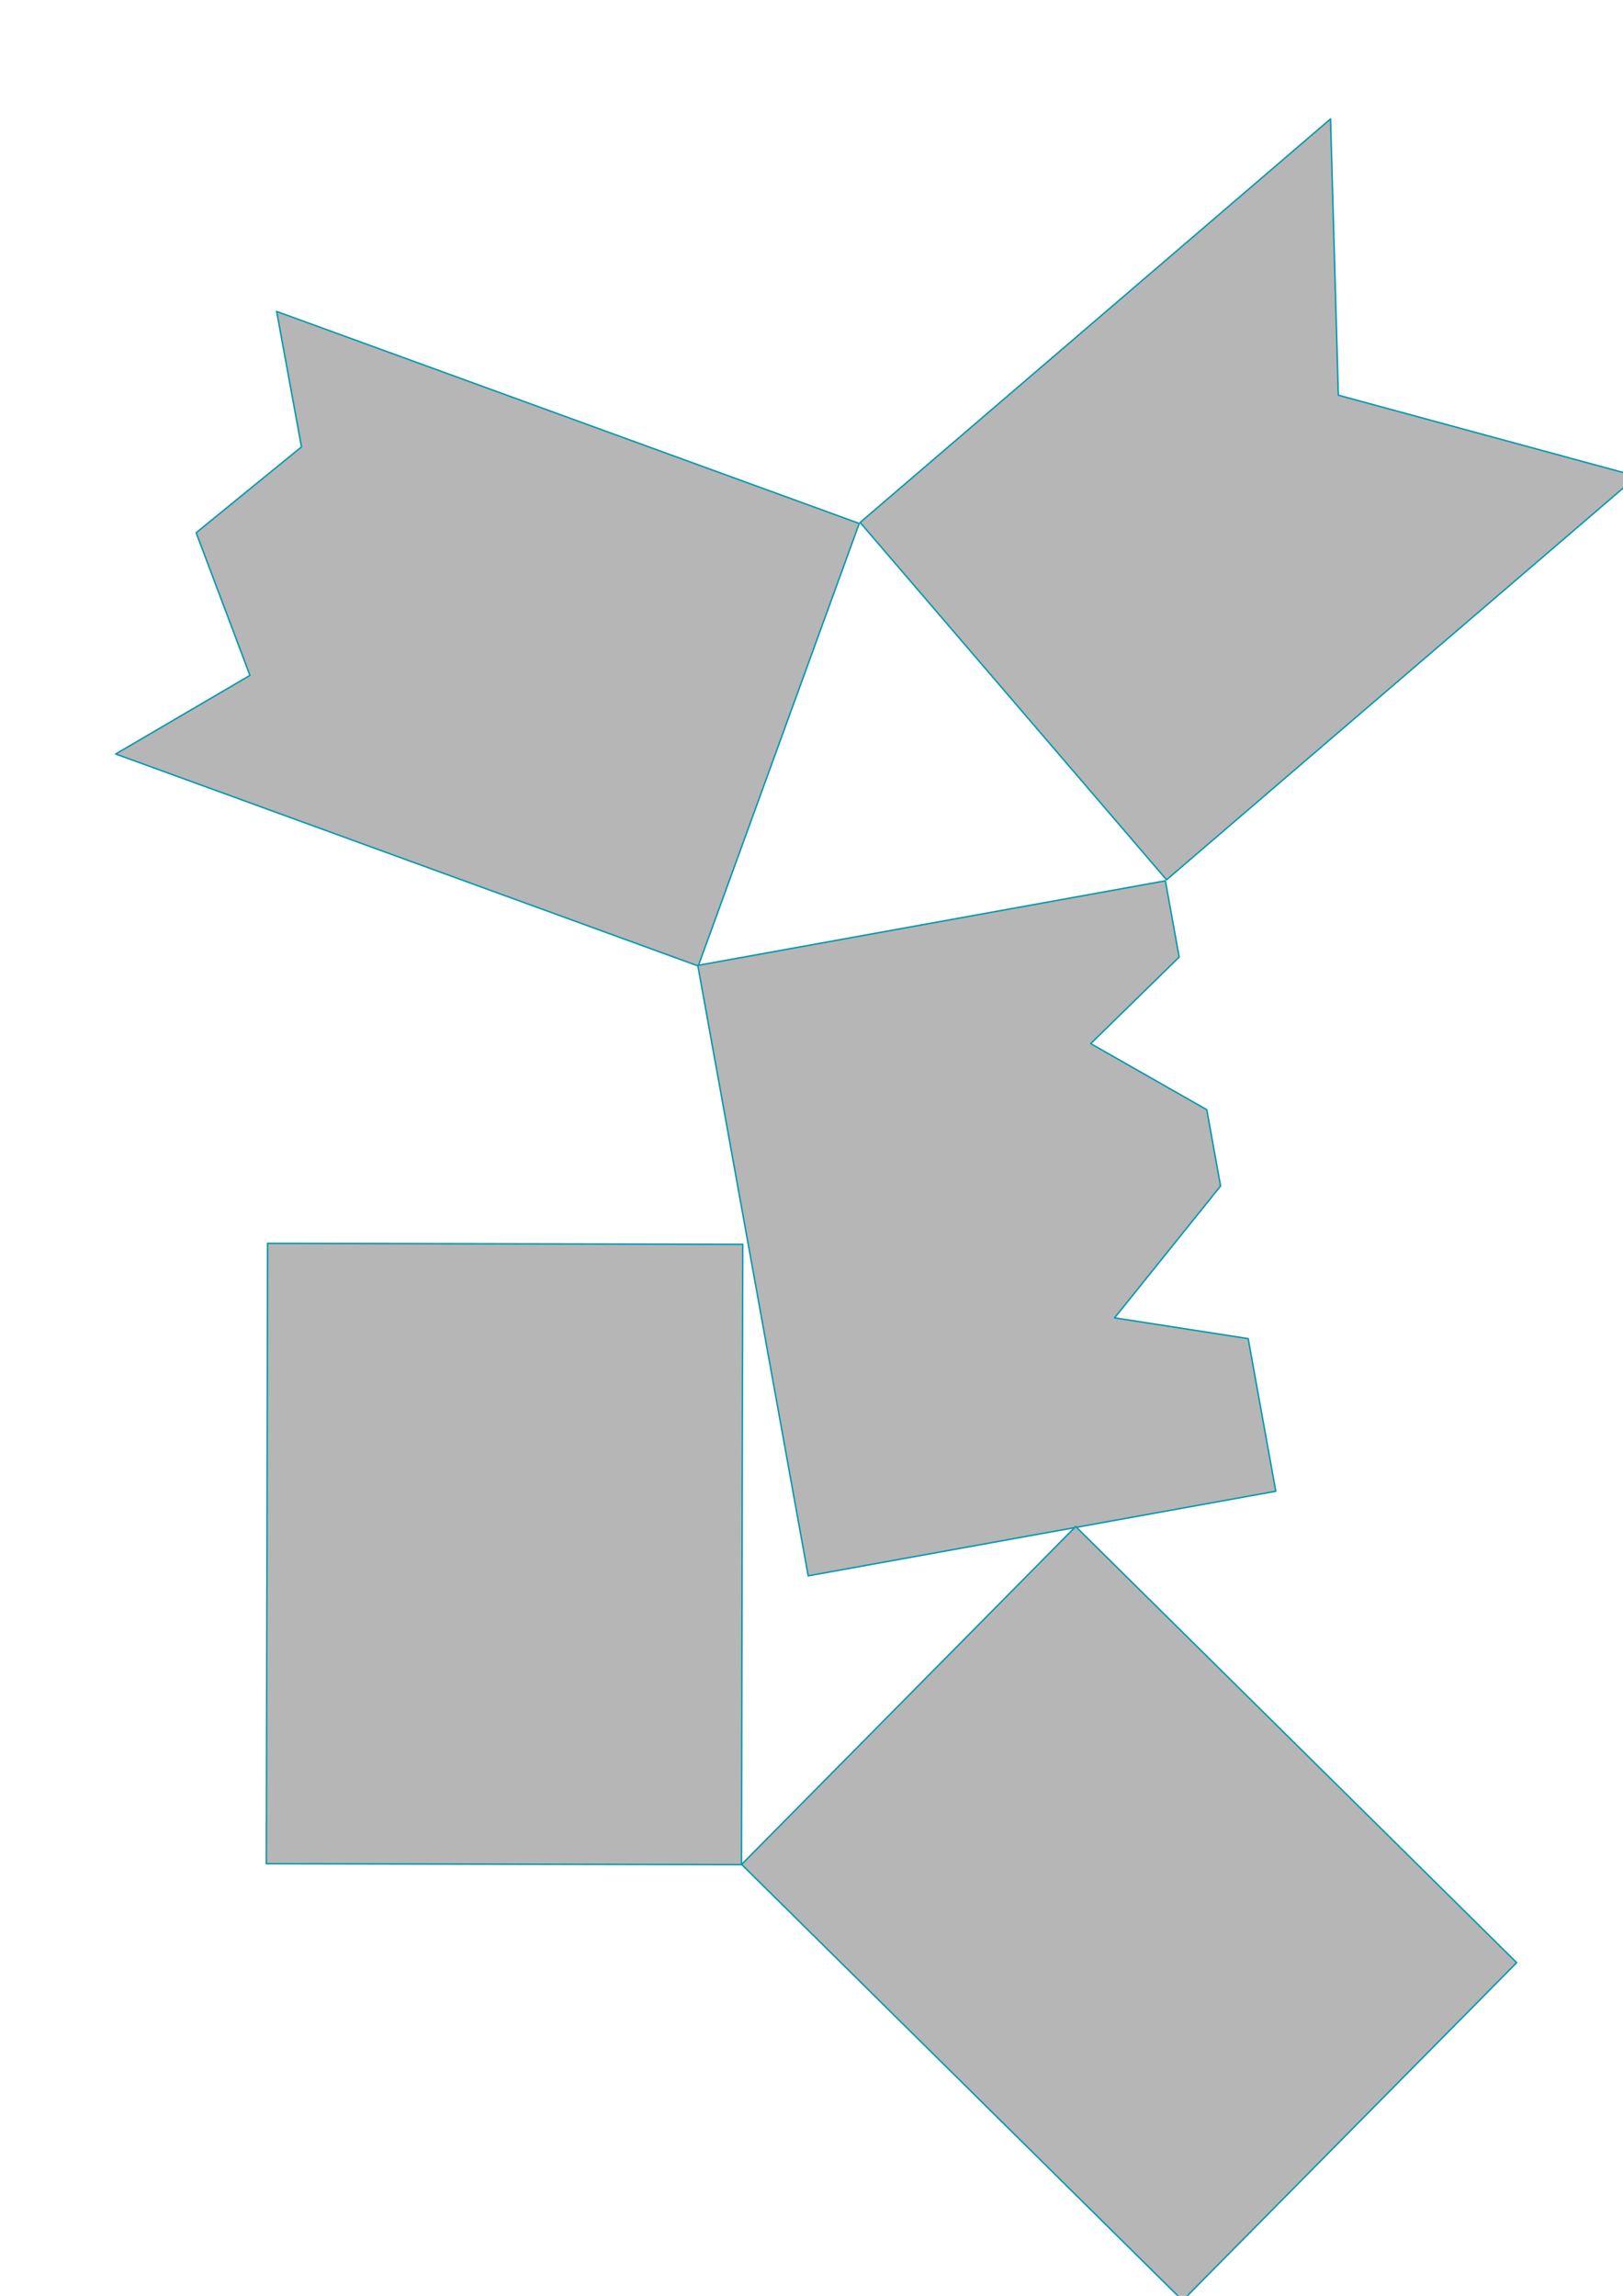<?xml version="1.0" encoding="UTF-8" standalone="no"?>
<!-- Created with Inkscape (http://www.inkscape.org/) -->

<svg
   xmlns:dc="http://purl.org/dc/elements/1.1/"
   xmlns:cc="http://creativecommons.org/ns#"
   xmlns:rdf="http://www.w3.org/1999/02/22-rdf-syntax-ns#"
   xmlns:svg="http://www.w3.org/2000/svg"
   xmlns="http://www.w3.org/2000/svg"
   xmlns:sodipodi="http://sodipodi.sourceforge.net/DTD/sodipodi-0.dtd"
   xmlns:inkscape="http://www.inkscape.org/namespaces/inkscape"
   width="210mm"
   height="297mm"
   viewBox="0 0 210 297"
   version="1.1"
   id="svg8"
   inkscape:version="0.92.2 (5c3e80d, 2017-08-06)"
   sodipodi:docname="SvgImportSketch_MatrixTest_Source.svg">
  <defs
     id="defs2" />
  <sodipodi:namedview
     id="base"
     pagecolor="#ffffff"
     bordercolor="#666666"
     borderopacity="1.0"
     inkscape:pageopacity="0.0"
     inkscape:pageshadow="2"
     inkscape:zoom="0.98994949"
     inkscape:cx="448.56898"
     inkscape:cy="751.81756"
     inkscape:document-units="mm"
     inkscape:current-layer="layer1"
     showgrid="false" />
  <g
     inkscape:label="Layer 1"
     inkscape:groupmode="layer"
     id="layer1">
    <path
       style="fill:#b6b6b6;fill-opacity:1;stroke:#0098b1;stroke-width:0.188;stroke-linejoin:round;stroke-miterlimit:4;stroke-dasharray:none;stroke-dashoffset:0;stroke-opacity:1;paint-order:stroke fill markers"
       d="m 46.875,119.374 h 80.194 l -22.504,27.788 22.504,33.117 H 46.875 Z"
       id="rect4508"
       inkscape:connector-curvature="0"
       sodipodi:nodetypes="cccccc"
       transform="matrix(0.759,-0.651,0.651,0.759,-2,7.5)" />
    <path
       transform="matrix(0.94,0.342,-0.342,0.94,0,10)"
       style="fill:#b6b6b6;fill-opacity:1;stroke:#0098b1;stroke-width:0.188;stroke-linejoin:round;stroke-miterlimit:4;stroke-dasharray:none;stroke-dashoffset:0;stroke-opacity:1;paint-order:stroke fill markers"
       d="m 43.982,16.223 h 80.194 v 60.905 H 43.982 L 56.827,61.636 43.982,46.676 52.99,31.584 Z"
       id="rect4510"
       inkscape:connector-curvature="0"
       sodipodi:nodetypes="cccccccc" />
    <path
       transform="matrix(0.178,0.984,-0.984,0.178,0,10)"
       style="fill:#b6b6b6;fill-opacity:1;stroke:#0098b1;stroke-width:0.188;stroke-linejoin:round;stroke-miterlimit:4;stroke-dasharray:none;stroke-dashoffset:0;stroke-opacity:1;paint-order:stroke fill markers"
       d="m 129.129,-129.881 h 10.032 l 8.979,13.253 11.085,-13.253 h 10.032 l 14.34,16.528 5.724,-16.528 10.032,0 h 10.032 l 0,61.484 h -80.256 z"
       id="rect4512"
       inkscape:connector-curvature="0"
       sodipodi:nodetypes="cccccccccccc" />
    <g
       id="g4532"
       transform="matrix(1,0,1.7453293e-6,1,-1.3993122e-6,-1.603)">
      <path
         transform="matrix(0.711,0.703,-0.703,0.711,0,0)"
         style="fill:#b6b6b6;fill-opacity:1;stroke:#0098b1;stroke-width:0.188;stroke-linejoin:round;stroke-miterlimit:4;stroke-dasharray:none;stroke-dashoffset:0;stroke-opacity:1;paint-order:stroke fill markers"
         d="m 238.977,43.716 h 80.256 v 61.483 h -80.256 z"
         id="rect4523" />
      <path
         transform="matrix(0.002,-1,1,0.002,0,0)"
         style="fill:#b6b6b6;fill-opacity:1;stroke:#0098b1;stroke-width:0.188;stroke-linejoin:round;stroke-miterlimit:4;stroke-dasharray:none;stroke-dashoffset:0;stroke-opacity:1;paint-order:stroke fill markers"
         d="m -242.636,34.946 h 80.256 v 61.483 h -80.256 z"
         id="rect4528" />
    </g>
  </g>
</svg>
